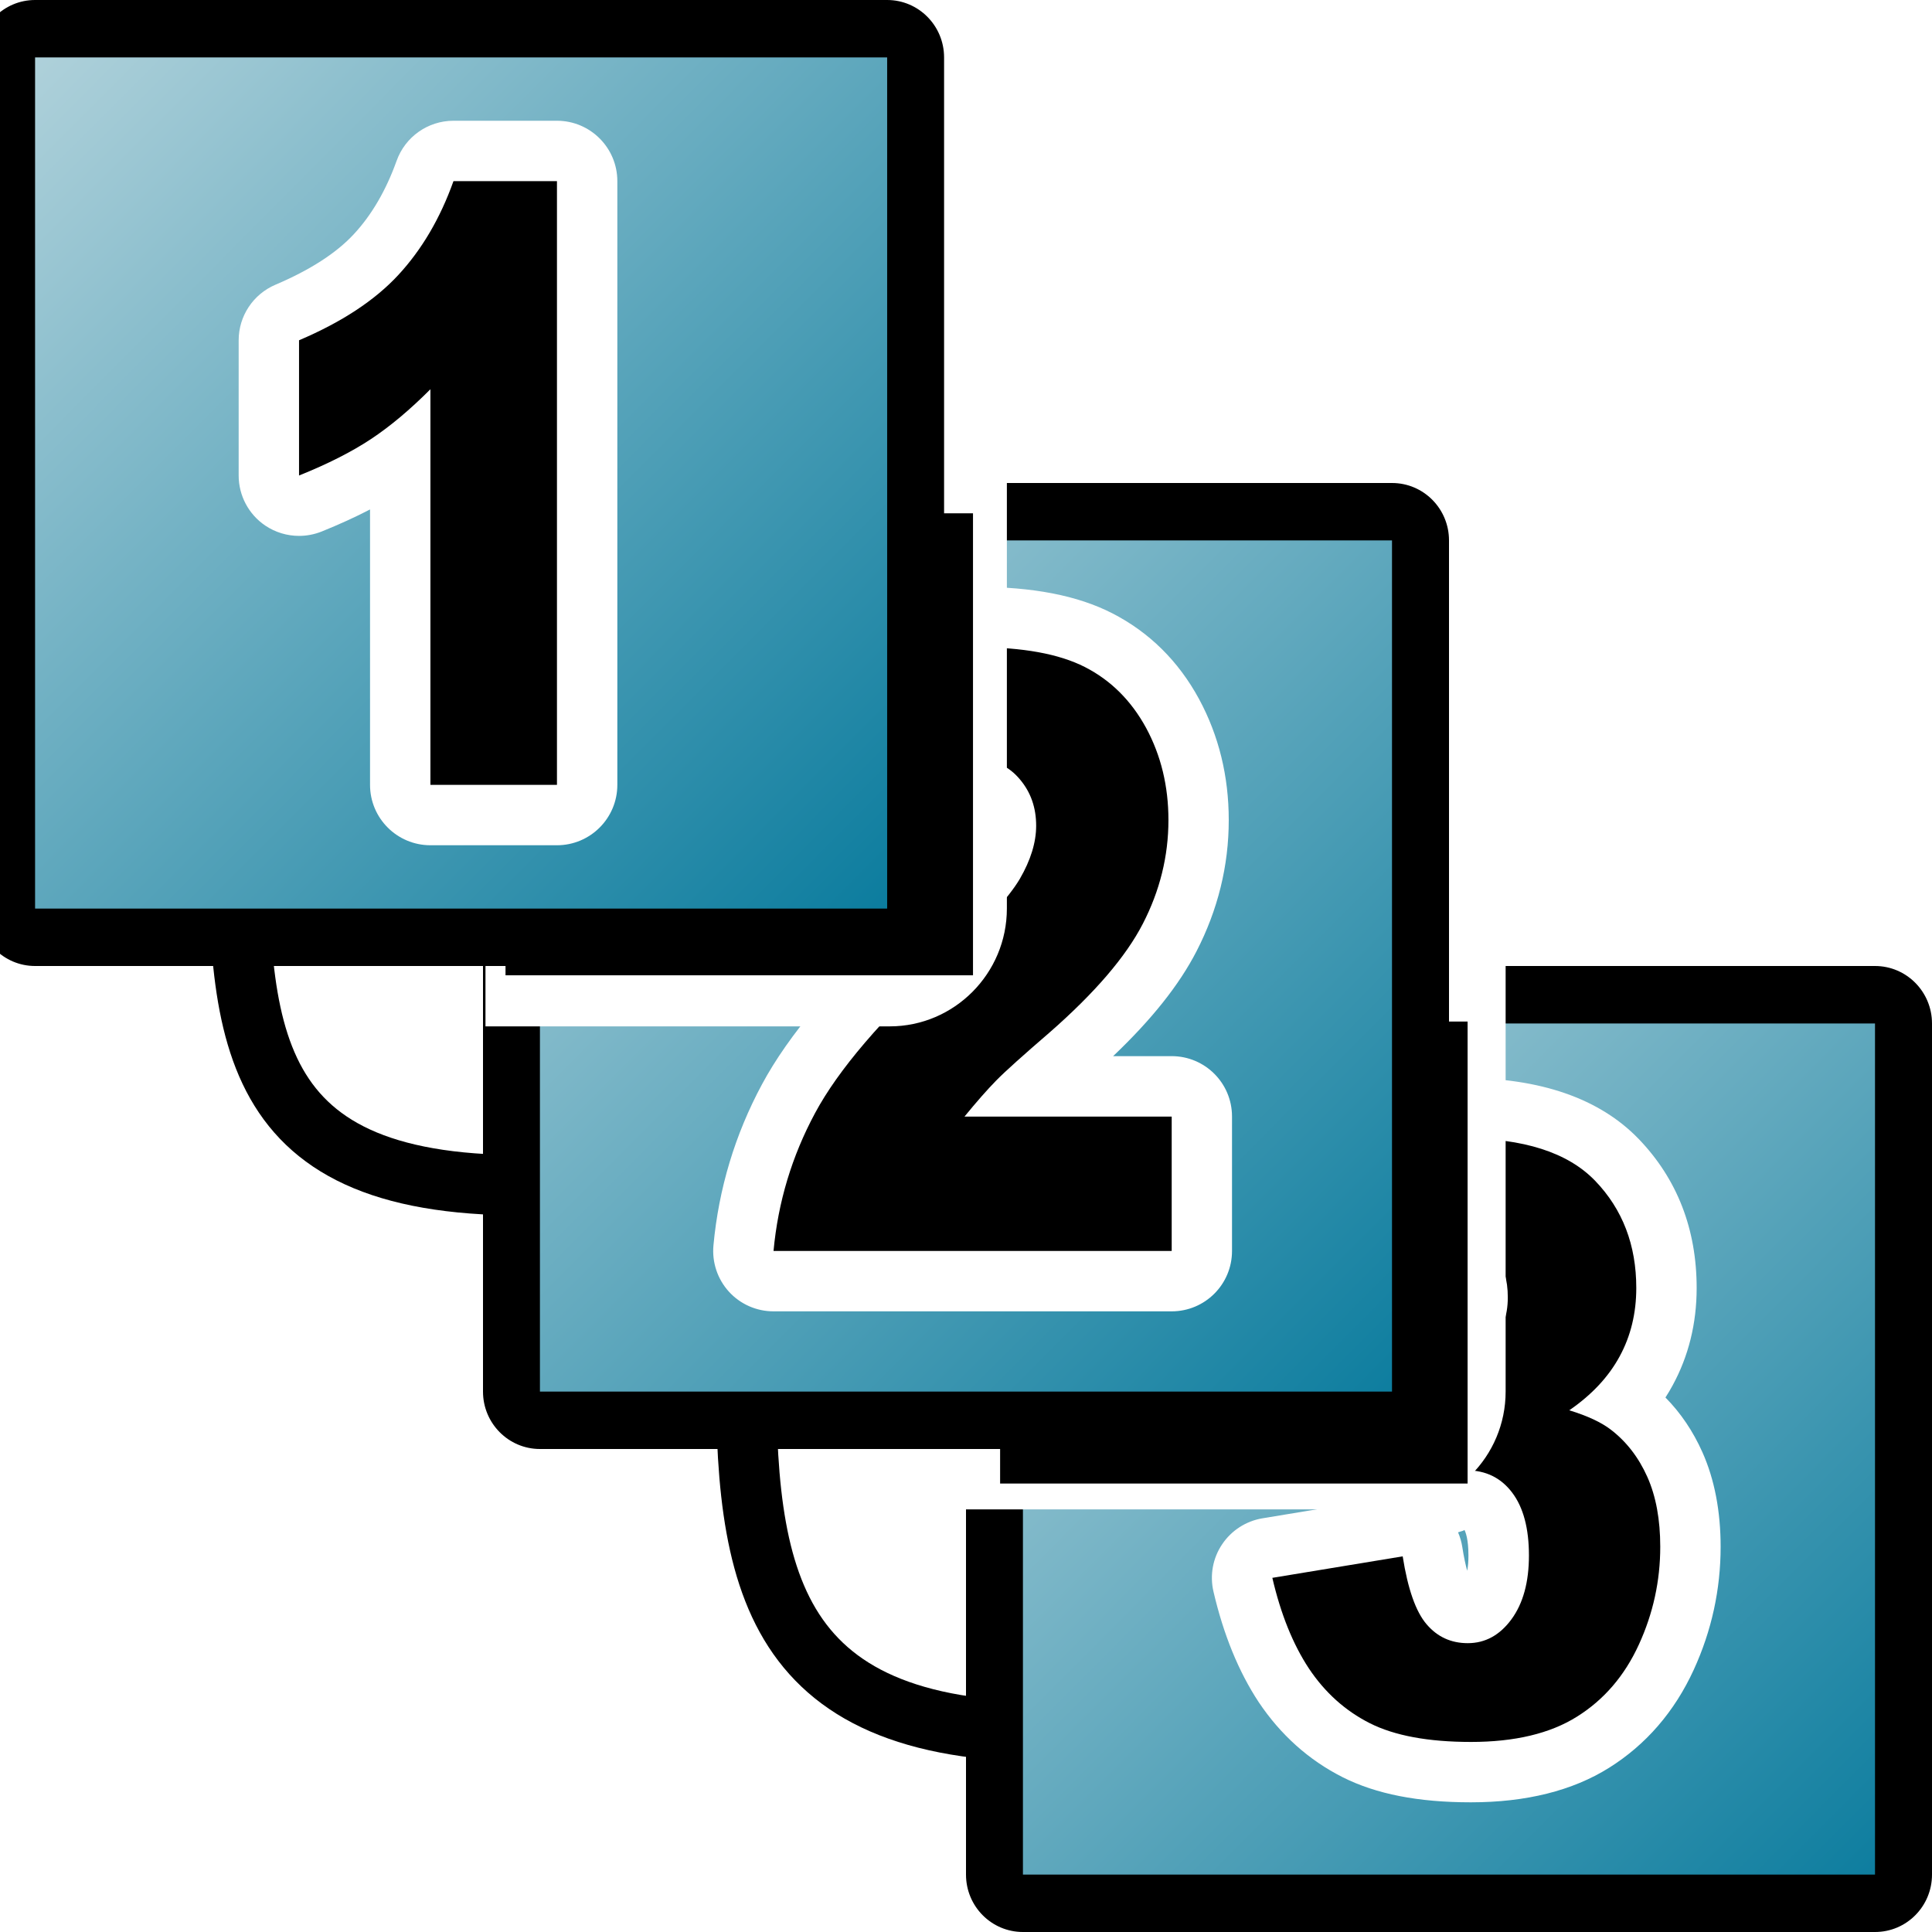 <?xml version="1.0" encoding="utf-8"?>
<!-- Generator: Adobe Illustrator 14.0.0, SVG Export Plug-In . SVG Version: 6.00 Build 43363)  -->
<!DOCTYPE svg PUBLIC "-//W3C//DTD SVG 1.1//EN" "http://www.w3.org/Graphics/SVG/1.1/DTD/svg11.dtd">
<svg version="1.1"
	 id="svg2" sodipodi:docbase="C:\Radix\dev\trunk\org.radixware\kernel\designer\src\common.resources\src\org\radixware\kernel\designer\resources\icons\dds" sodipodi:docname="sequence.svg" inkscape:version="0.45.1" sodipodi:version="0.32" inkscape:output_extension="org.inkscape.output.svg.inkscape" xmlns:ns="http://creativecommons.org/ns#" xmlns:dc="http://purl.org/dc/elements/1.1/" xmlns:cc="http://web.resource.org/cc/" xmlns:rdf="http://www.w3.org/1999/02/22-rdf-syntax-ns#" xmlns:svg="http://www.w3.org/2000/svg" xmlns:sodipodi="http://sodipodi.sourceforge.net/DTD/sodipodi-0.dtd" xmlns:inkscape="http://www.inkscape.org/namespaces/inkscape" inkscape:export-filename="H:\Work\Radix\new_order\dds\sequence.png" inkscape:export-ydpi="45" inkscape:export-xdpi="45"
	 xmlns="http://www.w3.org/2000/svg" xmlns:xlink="http://www.w3.org/1999/xlink" x="0px" y="0px" width="32px" height="32px"
	 viewBox="0 0 32 32" enable-background="new 0 0 32 32" xml:space="preserve">
<filter  x="-0.239" y="-0.241" width="1.477" height="1.483" id="filter4102" inkscape:collect="always">
	<feGaussianBlur  id="feGaussianBlur4104" stdDeviation="0.77" inkscape:collect="always"></feGaussianBlur>
</filter>
<filter  x="-0.239" y="-0.241" width="1.477" height="1.483" id="filter4098" inkscape:collect="always">
	<feGaussianBlur  id="feGaussianBlur4100" stdDeviation="0.77" inkscape:collect="always"></feGaussianBlur>
</filter>
<sodipodi:namedview  width="48px" height="48px" id="base" pagecolor="#ffffff" bordercolor="#666666" borderopacity="1.0" objecttolerance="10" gridtolerance="10000" showgrid="true" guidetolerance="10" inkscape:zoom="11.107469" inkscape:cx="16.972969" inkscape:cy="31.21138" inkscape:current-layer="layer1" inkscape:pageopacity="0.0" inkscape:pageshadow="2" inkscape:window-width="1280" inkscape:window-height="944" inkscape:window-x="0" inkscape:window-y="23" inkscape:document-units="px">
	
		<inkscape:grid  type="xygrid" color="#0000ff" id="GridFromPre046Settings" spacingy="2px" spacingx="2px" empopacity="0.4" empcolor="#0000ff" empspacing="5" visible="true" enabled="false" opacity="0.2" originx="0px" originy="0px">
		</inkscape:grid>
</sodipodi:namedview>
<path id="path3265" sodipodi:nodetypes="cs" fill="none" stroke="#000000" d="M3.953,13.76c-0.008,3.645,0.208,6.111,5.402,5.852"/>
<path id="path3263" sodipodi:nodetypes="cs" fill="none" stroke="#000000" d="M12.359,22.816c-0.008,3.645,0.568,6.111,5.762,5.852"
	/>
<g>
	<path d="M16.943,32C16.422,32,16,31.575,16,31.049V16.952C16,16.427,16.422,16,16.943,16h14.113C31.578,16,32,16.427,32,16.952
		v14.097C32,31.575,31.578,32,31.057,32H16.943z"/>
	
		<linearGradient id="rect4056_1_" gradientUnits="userSpaceOnUse" x1="491.977" y1="-671.16" x2="516.873" y2="-696.057" gradientTransform="matrix(0.576 0 0 -0.579 -266.631 -371.511)">
		<stop  offset="0" style="stop-color:#B1D2DB"/>
		<stop  offset="1" style="stop-color:#0B7C9E"/>
	</linearGradient>
	<rect id="rect4056" x="16.943" y="16.952" fill="url(#rect4056_1_)" width="14.113" height="14.097"/>
	<path fill="#FFFFFF" d="M24.363,29.852c-0.873,0-1.568-0.136-2.125-0.416c-0.562-0.284-1.029-0.703-1.391-1.245
		c-0.331-0.502-0.582-1.116-0.748-1.829c-0.063-0.27-0.012-0.553,0.143-0.783c0.153-0.229,0.396-0.386,0.668-0.431l1.741-0.288
		c-0.047-0.128-0.069-0.266-0.061-0.406l0.1-1.736l-1.719-0.382c-0.535-0.119-0.875-0.646-0.762-1.184
		c0.216-1.02,0.65-1.827,1.294-2.4c0.665-0.596,1.58-0.899,2.717-0.899c1.291,0,2.273,0.34,2.921,1.011
		c0.638,0.663,0.961,1.493,0.961,2.47c0,0.588-0.135,1.131-0.399,1.614c-0.036,0.067-0.076,0.134-0.118,0.199
		c0.253,0.256,0.458,0.56,0.613,0.908c0.2,0.449,0.301,0.976,0.301,1.565c0,0.706-0.149,1.391-0.445,2.036
		c-0.318,0.694-0.791,1.241-1.404,1.625C26.047,29.659,25.277,29.852,24.363,29.852L24.363,29.852z M24.15,25.38
		c0.033,0.077,0.057,0.158,0.07,0.242c0.026,0.171,0.056,0.3,0.081,0.395c0.015-0.075,0.021-0.16,0.021-0.253
		c0-0.27-0.047-0.387-0.066-0.424C24.251,25.35,24.216,25.36,24.15,25.38L24.15,25.38z"/>
	<path id="text4081" d="M23.232,21.813l-2.044-0.454c0.171-0.81,0.497-1.43,0.98-1.86c0.482-0.433,1.167-0.646,2.052-0.646
		c1.015,0,1.748,0.235,2.201,0.705c0.454,0.472,0.681,1.063,0.681,1.775c0,0.417-0.092,0.797-0.276,1.134
		c-0.184,0.339-0.462,0.636-0.834,0.892c0.301,0.092,0.531,0.199,0.69,0.322c0.258,0.198,0.459,0.459,0.603,0.781
		c0.144,0.323,0.214,0.71,0.214,1.158c0,0.563-0.118,1.104-0.354,1.619c-0.237,0.518-0.579,0.915-1.025,1.194
		c-0.444,0.279-1.03,0.419-1.756,0.419c-0.708,0-1.266-0.104-1.675-0.31c-0.408-0.206-0.744-0.509-1.009-0.906
		c-0.263-0.398-0.466-0.899-0.606-1.502l2.159-0.356c0.085,0.541,0.217,0.917,0.396,1.125c0.178,0.209,0.405,0.313,0.682,0.313
		c0.29,0,0.531-0.133,0.724-0.396c0.193-0.264,0.289-0.616,0.289-1.056c0-0.448-0.092-0.796-0.278-1.042
		c-0.186-0.246-0.438-0.369-0.756-0.369c-0.17,0-0.403,0.054-0.7,0.158l0.11-1.92c0.121,0.023,0.215,0.033,0.282,0.033
		c0.283,0,0.519-0.111,0.709-0.337c0.188-0.224,0.283-0.489,0.283-0.797c0-0.296-0.071-0.53-0.213-0.707
		c-0.142-0.175-0.335-0.264-0.584-0.264c-0.254,0-0.461,0.097-0.621,0.288C23.396,20.998,23.289,21.333,23.232,21.813L23.232,21.813
		z"/>
</g>
<path fill="#FFFFFF" d="M16.881,16c-0.521,0-0.943,0.427-0.943,0.952V25h7.057c1.071,0,1.943-0.875,1.943-1.951V16H16.881z"/>
<g id="rect4096" filter="url(#filter4102)">
	<rect x="16.565" y="16.92" width="7.743" height="7.652"/>
</g>
<g>
	<path d="M8.943,24C8.422,24,8,23.574,8,23.049V8.951C8,8.425,8.422,8,8.943,8h14.113C23.578,8,24,8.425,24,8.951v14.098
		C24,23.574,23.578,24,23.057,24H8.943z"/>
	
		<linearGradient id="rect4046_1_" gradientUnits="userSpaceOnUse" x1="492.603" y1="-671.905" x2="517.5" y2="-696.803" gradientTransform="matrix(0.576 0 0 -0.579 -274.994 -379.943)">
		<stop  offset="0" style="stop-color:#B1D2DB"/>
		<stop  offset="1" style="stop-color:#0B7C9E"/>
	</linearGradient>
	<rect id="rect4046" x="8.943" y="8.951" fill="url(#rect4046_1_)" width="14.113" height="14.098"/>
	<path fill="#FFFFFF" d="M12.812,21.72c-0.281,0-0.55-0.118-0.739-0.326s-0.282-0.486-0.256-0.767
		c0.087-0.939,0.357-1.836,0.803-2.665c0.438-0.817,1.21-1.73,2.359-2.787c0.037-0.034,0.073-0.067,0.107-0.1
		c-0.003,0-2.211-0.222-2.211-0.222c-0.266-0.027-0.51-0.159-0.678-0.367c-0.168-0.208-0.246-0.475-0.216-0.74
		c0.102-0.905,0.294-1.611,0.586-2.159c0.323-0.604,0.785-1.074,1.374-1.398c0.573-0.316,1.3-0.469,2.223-0.469
		c0.943,0,1.683,0.143,2.259,0.438c0.611,0.313,1.096,0.791,1.438,1.422c0.326,0.604,0.491,1.277,0.491,2.003
		c0,0.755-0.18,1.487-0.535,2.175c-0.286,0.555-0.739,1.125-1.38,1.735h0.969c0.553,0,1,0.447,1,1v2.227c0,0.553-0.447,1-1,1H12.812
		z"/>
	<path id="text4072" d="M19.405,20.72h-6.593c0.075-0.811,0.305-1.572,0.688-2.284c0.383-0.714,1.102-1.555,2.156-2.525
		c0.644-0.595,1.055-1.047,1.236-1.355c0.179-0.309,0.27-0.602,0.27-0.879c0-0.3-0.089-0.555-0.269-0.768
		c-0.177-0.212-0.4-0.318-0.67-0.318c-0.281,0-0.51,0.109-0.688,0.329s-0.297,0.605-0.359,1.16l-2.202-0.221
		c0.087-0.77,0.245-1.37,0.475-1.801c0.23-0.431,0.555-0.762,0.974-0.993c0.419-0.231,1-0.345,1.741-0.345
		c0.772,0,1.375,0.109,1.805,0.328c0.429,0.219,0.768,0.556,1.015,1.01c0.245,0.454,0.369,0.962,0.369,1.525
		c0,0.599-0.143,1.172-0.424,1.717c-0.281,0.546-0.796,1.145-1.54,1.797c-0.442,0.381-0.738,0.646-0.888,0.799
		c-0.149,0.152-0.324,0.351-0.526,0.598h3.432V20.72z"/>
</g>
<path fill="#FFFFFF" d="M8.984,8C8.463,8,8.041,8.426,8.041,8.951V17h6.694c1.071,0,1.942-0.876,1.942-1.952V8H8.984z"/>
<g id="rect4094" filter="url(#filter4098)">
	<rect x="8.373" y="8.502" width="7.743" height="7.652"/>
</g>
<g>
	<path d="M0.581,16c-0.521,0-0.943-0.426-0.943-0.951V0.951C-0.362,0.426,0.06,0,0.581,0h14.113c0.521,0,0.943,0.426,0.943,0.951
		v14.098c0,0.525-0.422,0.951-0.943,0.951H0.581z"/>
	
		<linearGradient id="rect3449_1_" gradientUnits="userSpaceOnUse" x1="492.297" y1="-672.345" x2="517.194" y2="-697.242" gradientTransform="matrix(0.576 0 0 -0.579 -283.356 -388.375)">
		<stop  offset="0" style="stop-color:#B1D2DB"/>
		<stop  offset="1" style="stop-color:#0B7C9E"/>
	</linearGradient>
	<rect id="rect3449" x="0.581" y="0.951" fill="url(#rect3449_1_)" width="14.113" height="14.098"/>
	<path fill="#FFFFFF" d="M7.129,14c-0.552,0-1-0.448-1-1V8.438C5.887,8.564,5.621,8.685,5.327,8.804
		C5.206,8.852,5.079,8.876,4.953,8.876c-0.197,0-0.392-0.058-0.56-0.171c-0.275-0.186-0.44-0.497-0.44-0.829v-2.24
		c0-0.401,0.24-0.763,0.609-0.92c0.572-0.243,1.01-0.525,1.3-0.839C6.158,3.558,6.395,3.15,6.569,2.664C6.711,2.266,7.088,2,7.511,2
		h1.714c0.552,0,1,0.448,1,1v10c0,0.552-0.448,1-1,1H7.129z"/>
	<path id="text3441" d="M9.225,3v10H7.129V6.447c-0.339,0.34-0.667,0.615-0.984,0.825c-0.317,0.21-0.714,0.412-1.192,0.604v-2.24
		c0.705-0.3,1.253-0.659,1.643-1.08C6.985,4.136,7.291,3.617,7.511,3H9.225z"/>
</g>
</svg>
